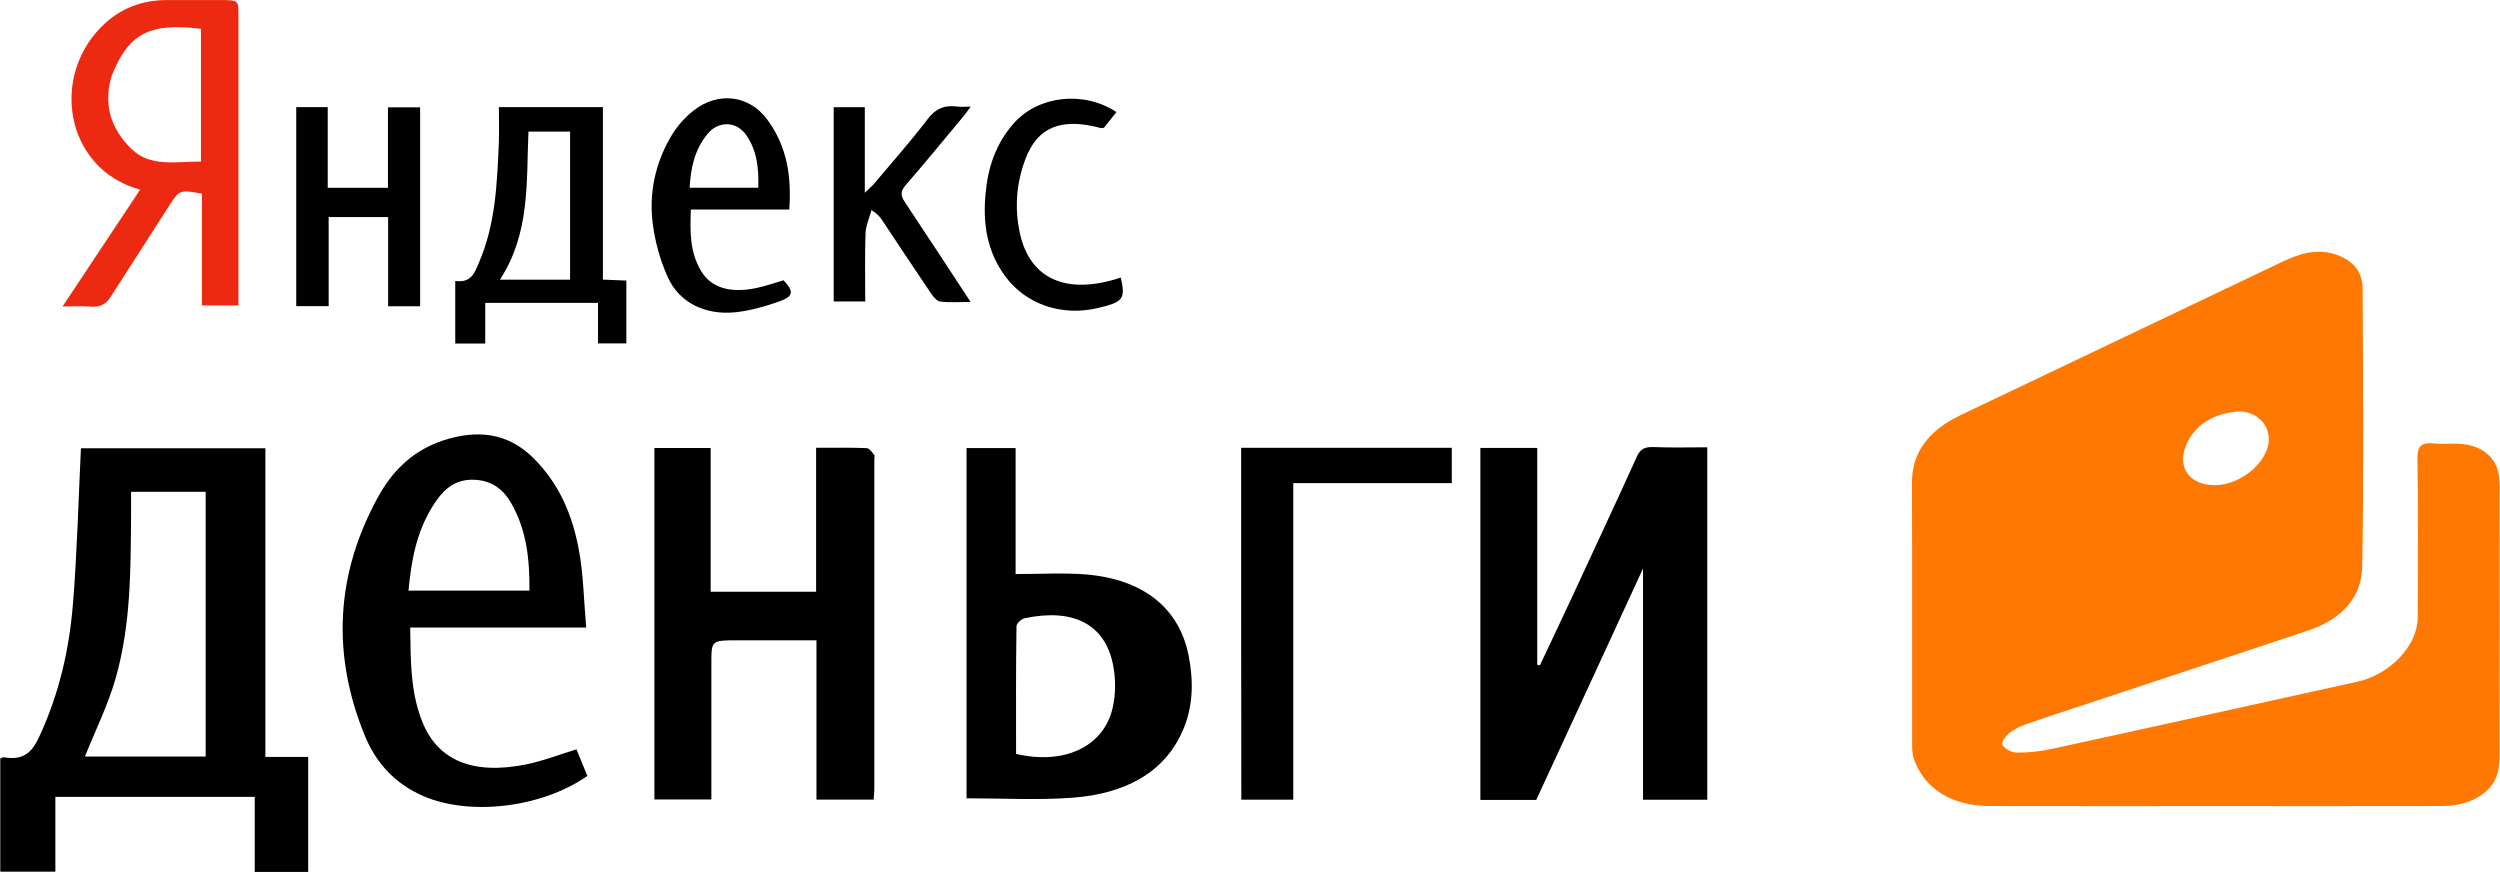 <?xml version="1.0" encoding="UTF-8"?>
<!DOCTYPE svg PUBLIC "-//W3C//DTD SVG 1.1//EN" "http://www.w3.org/Graphics/SVG/1.1/DTD/svg11.dtd">
<!-- Creator: CorelDRAW X8 -->
<svg xmlns="http://www.w3.org/2000/svg" xml:space="preserve" width="5.927mm" height="2.067mm" version="1.1" style="shape-rendering:geometricPrecision; text-rendering:geometricPrecision; image-rendering:optimizeQuality; fill-rule:evenodd; clip-rule:evenodd"
viewBox="0 0 42334 14767"
 xmlns:xlink="http://www.w3.org/1999/xlink">
 <defs>
  <style type="text/css">
   <![CDATA[
    .fil0 {fill:black}
    .fil2 {fill:#ED2A11}
    .fil1 {fill:#FF7802}
   ]]>
  </style>
 </defs>
 <g id="Слой_x0020_1">
  <g id="_1074733224">
   <path class="fil0" d="M4490 7592c-1073,0 -2111,0 -3124,0 -43,888 -64,1761 -135,2632 -62,773 -233,1531 -575,2262 -113,240 -248,399 -594,341 -17,-3 -40,10 -62,19 0,642 0,1280 0,1918 315,0 611,0 933,0 0,-434 0,-851 0,-1267 1132,0 2243,0 3377,0 0,430 0,846 0,1271 315,0 605,0 905,0 0,-649 0,-1289 0,-1947 -249,0 -479,0 -725,0 0,-1751 0,-3482 0,-5229zm-1011 5222c-701,0 -1394,0 -2045,0 174,-437 387,-866 516,-1312 259,-896 258,-1816 265,-2733 2,-141 0,-284 0,-439 424,0 834,0 1264,0 0,1484 0,2971 0,4484zm6728 -11000c-593,0 -1161,0 -1762,0 0,220 7,416 -1,613 -30,687 -55,1374 -341,2032 -70,162 -124,335 -397,300 0,365 0,713 0,1060 173,0 328,0 508,0 0,-238 0,-463 0,-689 645,0 1263,0 1910,0 0,239 0,464 0,686 180,0 333,0 480,0 0,-366 0,-715 0,-1064 -138,-4 -255,-10 -397,-16 0,-978 0,-1947 0,-2922zm-556 2923c-402,0 -780,0 -1188,0 516,-796 445,-1653 483,-2508 235,0 463,0 705,0 0,835 0,1662 0,2508zm-735 8208c-914,187 -1511,-66 -1771,-728 -201,-508 -193,-1034 -202,-1588 1001,0 1971,0 2981,0 -41,-462 -46,-913 -130,-1348 -105,-546 -316,-1070 -751,-1510 -387,-389 -850,-502 -1429,-345 -601,163 -968,541 -1214,989 -723,1314 -786,2667 -231,4032 166,412 448,771 917,1000 787,387 2059,253 2858,-305 -64,-155 -128,-313 -185,-450 -296,91 -563,195 -843,253zm-1523 -4475c141,-198 328,-359 642,-344 307,15 489,176 612,385 273,469 319,971 316,1492 -687,0 -1350,0 -2049,0 52,-552 150,-1069 479,-1533zm5059 -3181c247,-27 495,-96 727,-178 260,-90 267,-172 88,-364 -158,46 -310,101 -469,133 -442,90 -759,-9 -926,-287 -198,-327 -188,-677 -176,-1044 567,0 1112,0 1668,0 37,-548 -30,-1063 -378,-1530 -305,-410 -834,-476 -1254,-138 -158,125 -291,287 -384,450 -261,457 -360,949 -298,1448 39,309 124,624 256,915 191,430 634,648 1146,595zm-479 -3015c188,-233 499,-226 665,19 186,271 209,572 201,887 -405,0 -775,0 -1163,0 18,-330 81,-635 297,-906zm4462 2840c-194,0 -355,13 -513,-6 -58,-8 -120,-82 -156,-136 -278,-410 -550,-823 -825,-1236 -39,-60 -83,-115 -185,-178 -35,131 -95,262 -101,393 -13,382 -5,765 -5,1155 -191,0 -353,0 -534,0 0,-1090 0,-2181 0,-3290 177,0 340,0 527,0 0,470 0,930 0,1449 83,-80 126,-116 160,-156 304,-362 619,-718 903,-1090 128,-169 272,-245 508,-214 58,8 120,1 224,1 -56,73 -89,123 -129,170 -324,388 -642,778 -975,1161 -90,103 -85,177 -15,282 368,552 729,1107 1116,1695zm-9866 -1438c-343,0 -662,0 -1007,0 0,502 0,999 0,1509 -195,0 -363,0 -549,0 0,-1119 0,-2234 0,-3371 180,0 344,0 533,0 0,454 0,903 0,1367 348,0 672,0 1020,0 0,-454 0,-904 0,-1363 193,0 360,0 545,0 0,1123 0,2241 0,3369 -180,0 -348,0 -542,0 0,-505 0,-1003 0,-1511zm8232 4026c15,17 3,48 3,72 0,1863 0,3729 0,5594 0,54 -7,109 -11,175 -322,0 -632,0 -969,0 0,-894 0,-1782 0,-2698 -457,0 -890,0 -1322,0 -458,0 -458,0 -458,382 0,695 0,1385 0,2081 0,73 0,147 0,233 -331,0 -641,0 -965,0 0,-1987 0,-3965 0,-5953 315,0 620,0 953,0 0,813 0,1615 0,2434 617,0 1187,0 1786,0 0,-813 0,-1619 0,-2438 305,0 581,-5 856,6 45,2 91,69 127,112zm13202 -130c298,13 596,4 909,4 0,1999 0,3977 0,5969 -360,0 -710,0 -1088,0 0,-1303 0,-2606 0,-3916 -607,1316 -1207,2620 -1809,3920 -328,0 -628,0 -946,0 0,-1985 0,-3970 0,-5962 318,0 629,0 963,0 0,1232 0,2452 0,3674 17,2 30,6 46,7 168,-359 341,-718 507,-1077 380,-820 764,-1639 1137,-2462 55,-118 125,-163 281,-157zm-10972 -2879c-327,-436 -389,-917 -343,-1413 40,-433 166,-844 486,-1200 414,-460 1175,-547 1731,-182 -76,93 -144,181 -211,265 -23,4 -39,10 -52,6 -673,-181 -1078,-18 -1281,532 -152,403 -182,819 -95,1233 166,797 797,1072 1713,767 84,371 35,416 -397,518 -612,143 -1207,-70 -1551,-526zm1353 5036c-383,-30 -773,-6 -1187,-6 0,-707 0,-1421 0,-2134 -293,0 -558,0 -831,0 0,1964 0,3914 0,5932 615,0 1209,34 1796,-10 879,-66 1550,-415 1864,-1132 183,-415 186,-848 100,-1283 -162,-801 -770,-1287 -1742,-1367zm455 2267c-154,656 -825,963 -1634,773 0,-728 -4,-1445 7,-2162 0,-48 82,-125 142,-136 810,-172 1350,97 1490,773 50,242 53,508 -5,752zm2178 -4412c1200,0 2377,0 3568,0 0,197 0,387 0,599 -887,0 -1777,0 -2685,0 0,1799 0,3574 0,5361 -301,0 -583,0 -880,0 -3,-1982 -3,-3964 -3,-5960z"/>
   <path class="fil1" d="M42317 8035c-57,-324 -329,-517 -724,-521 -121,-3 -241,10 -359,-3 -234,-25 -294,53 -293,238 11,905 8,1810 4,2714 -3,473 -465,959 -1020,1083 -1725,379 -3449,763 -5175,1138 -194,43 -398,65 -596,63 -87,0 -205,-65 -242,-129 -25,-43 52,-146 111,-198 79,-63 179,-114 281,-150 316,-113 638,-215 959,-322 1280,-426 2564,-846 3844,-1275 577,-195 888,-580 898,-1066 29,-1573 14,-3147 7,-4721 0,-250 -130,-457 -425,-565 -342,-124 -642,-26 -940,115 -1813,866 -3625,1729 -5440,2593 -533,254 -830,622 -828,1147 6,1488 1,2973 3,4460 0,74 8,150 31,221 179,505 642,795 1282,795 1276,3 2557,1 3832,1 1273,0 2541,2 3813,-1 277,0 530,-58 738,-228 268,-216 254,-490 254,-764 2,-1450 2,-2897 0,-4349 2,-90 0,-185 -15,-276zm-5305 -465c128,-334 408,-542 836,-596 283,-36 530,139 570,394 62,394 -430,851 -916,849 -405,0 -630,-284 -490,-647z"/>
   <path class="fil2" d="M4034 4881l0 -4624c0,-256 -1,-255 -320,-256 -295,0 -587,1 -880,0 -415,-2 -758,128 -1040,376 -969,858 -714,2487 575,2835l-1315 1979c184,0 325,-10 463,2 183,16 277,-42 362,-179l1000 -1558c155,-238 173,-245 537,-175l0 1893 618 0 0 -293zm-635 -4393l0 2249c-420,-4 -859,100 -1178,-215 -367,-360 -472,-775 -336,-1232l44 -105c272,-627 632,-801 1470,-697z"/>
  </g>
 </g>
</svg>
